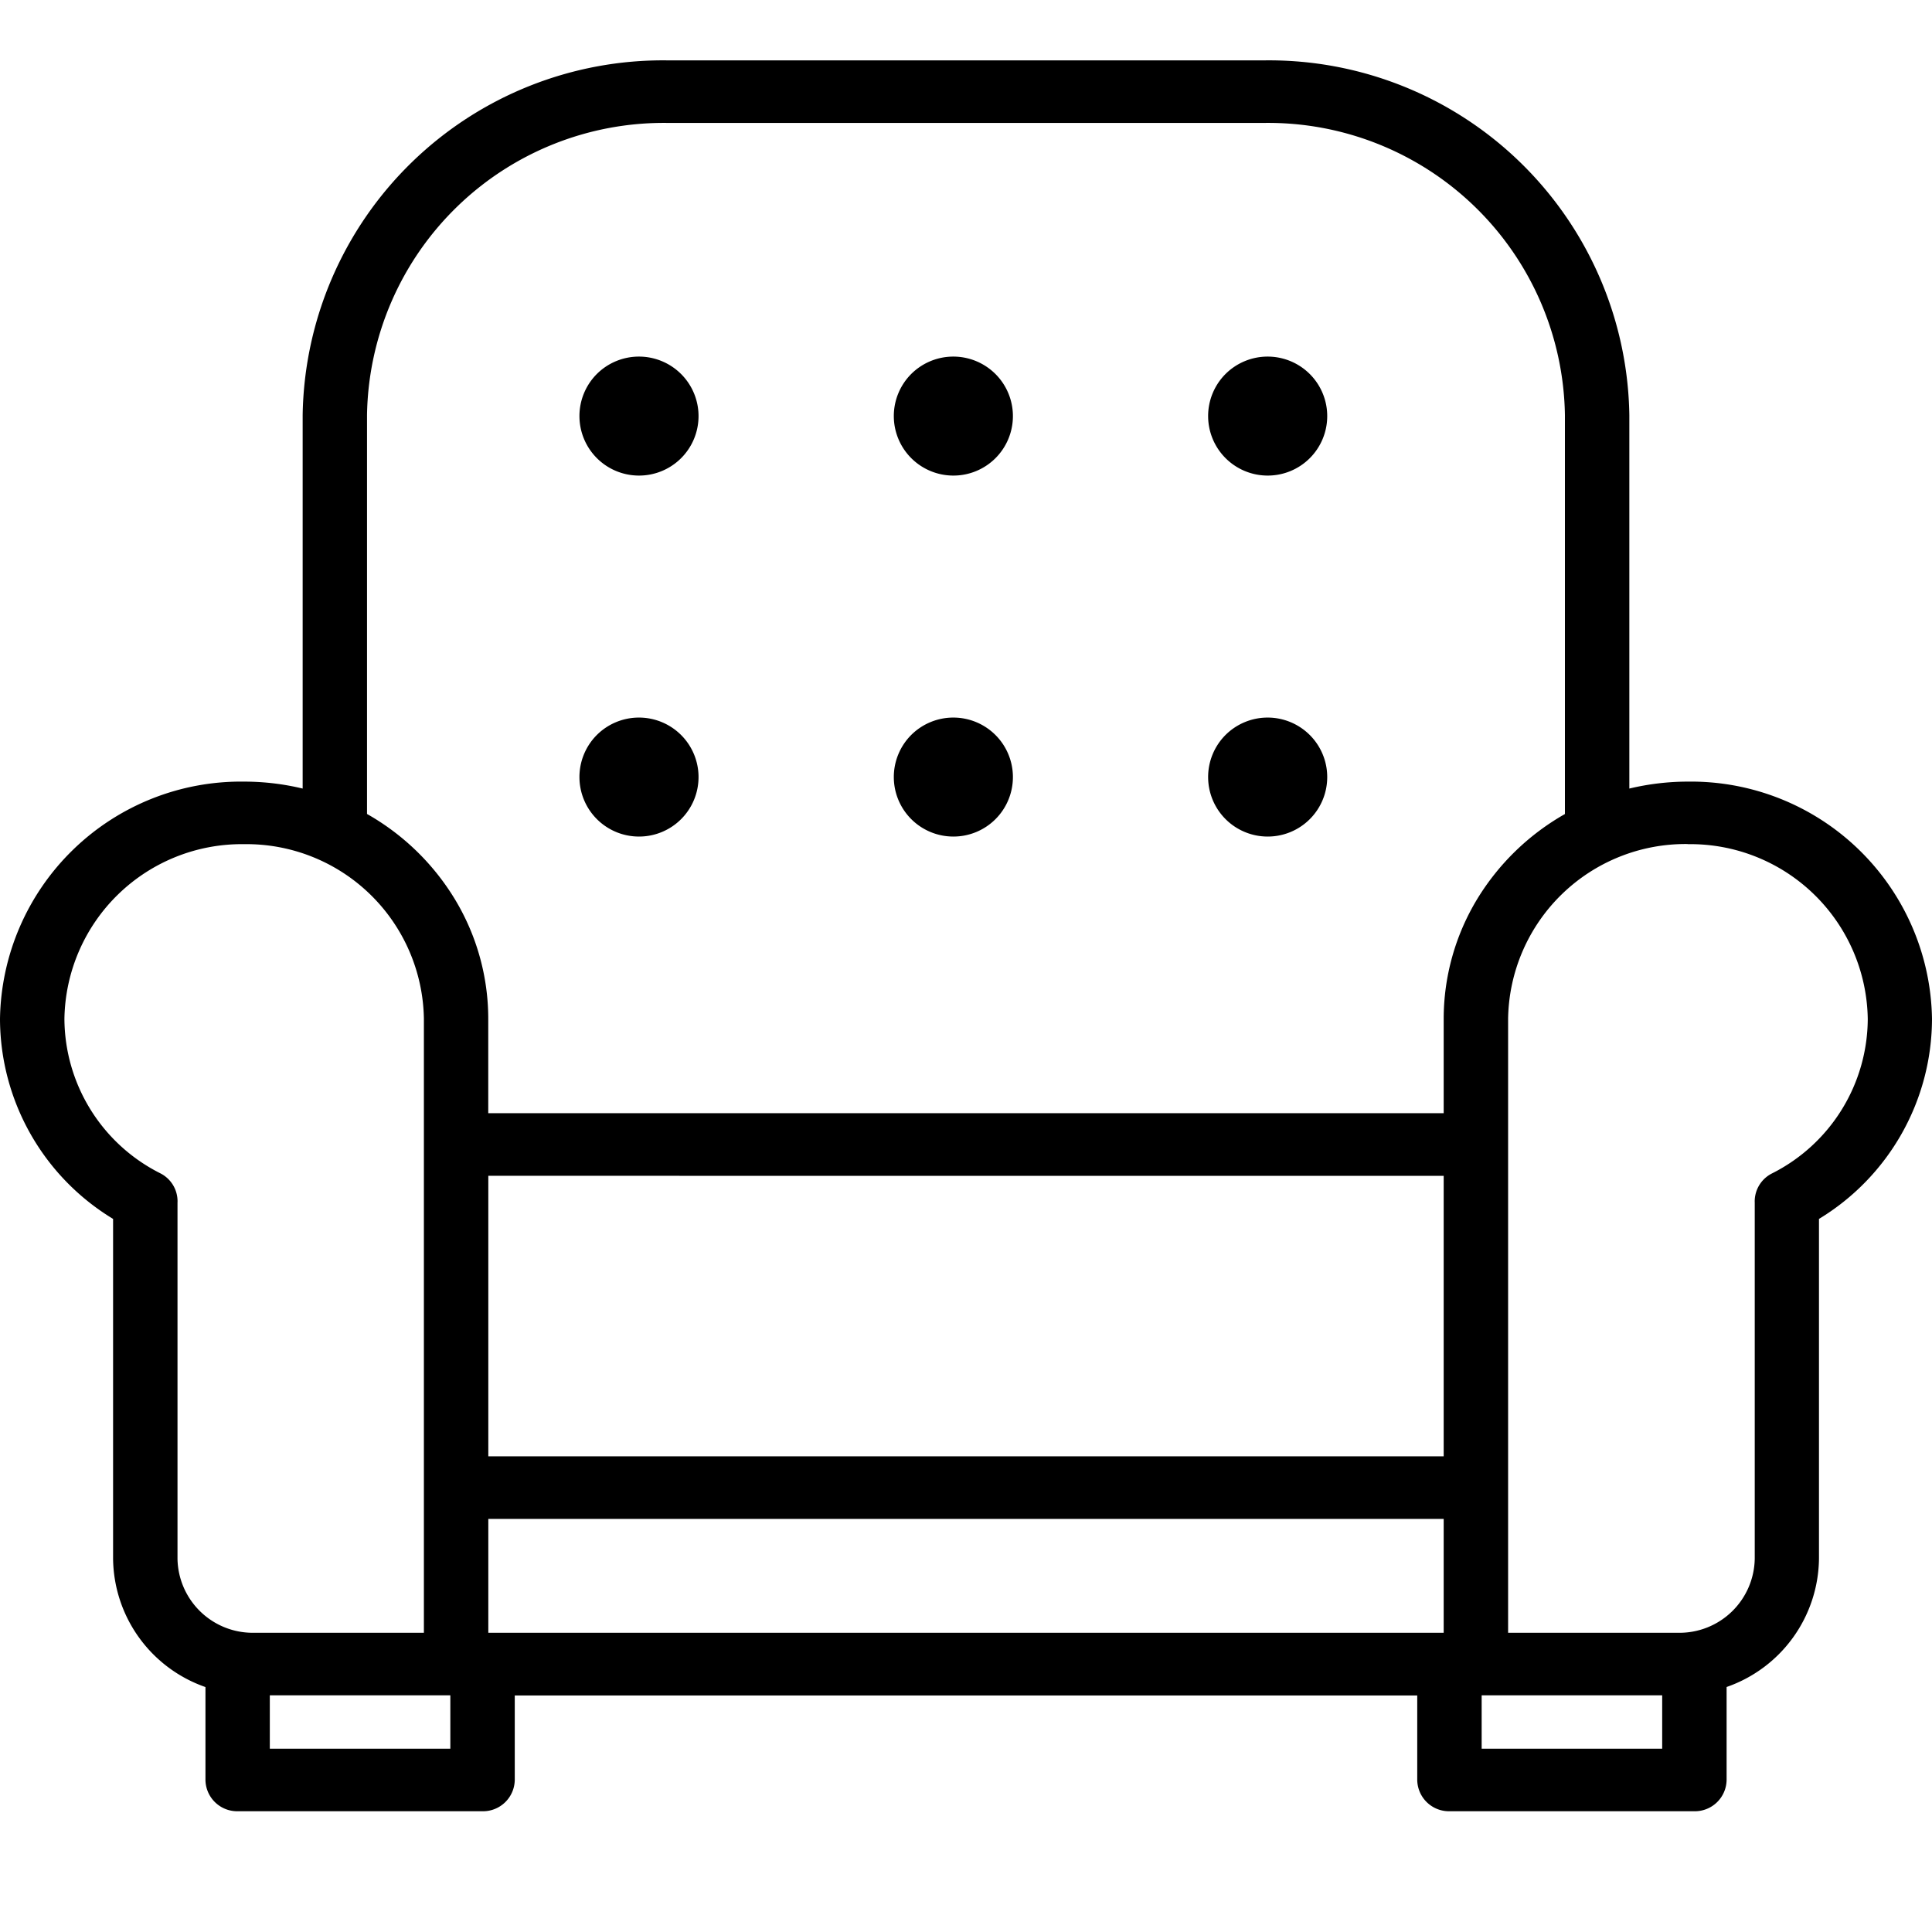 <svg xmlns="http://www.w3.org/2000/svg" width="32" height="32" viewBox="0 0 32 32">
  <g id="icon-Sofa" transform="translate(-253 -71)">
    <rect id="container-icon" width="32" height="32" transform="translate(253 71)" fill="none"/>
    <g id="armchair" transform="translate(253 72.105)">
      <path id="Shape" d="M28.064,29H24.007a.526.526,0,0,1-.533-.518v-1.4H8.526v1.4A.526.526,0,0,1,7.993,29H3.936a.526.526,0,0,1-.533-.518V26.943a2.278,2.278,0,0,1-1.53-2.126V19.189A3.884,3.884,0,0,1,0,15.875a3.992,3.992,0,0,1,4.044-3.929,4.143,4.143,0,0,1,.969.115V5.874A5.968,5.968,0,0,1,11.059,0h9.882a5.969,5.969,0,0,1,6.046,5.874v6.187a4.178,4.178,0,0,1,.969-.115A3.992,3.992,0,0,1,32,15.875a3.884,3.884,0,0,1-1.872,3.314v5.627a2.277,2.277,0,0,1-1.53,2.126v1.539A.526.526,0,0,1,28.064,29Zm-3.523-1.92v.884h2.99V27.08Zm-20.072,0v.884h2.99V27.08Zm23.487-14.1a2.939,2.939,0,0,0-2.977,2.893V26.044H27.8a1.247,1.247,0,0,0,1.264-1.228v-5.9a.358.358,0,0,1,0-.041.519.519,0,0,1,.283-.438,2.878,2.878,0,0,0,1.589-2.559A2.939,2.939,0,0,0,27.956,12.982ZM8.088,24.158v1.886H23.912V24.158ZM4.044,12.982a2.939,2.939,0,0,0-2.977,2.893,2.878,2.878,0,0,0,1.589,2.559.519.519,0,0,1,.284.437.394.394,0,0,1,0,.049v5.9A1.247,1.247,0,0,0,4.2,26.044H7.021V15.875A2.939,2.939,0,0,0,4.044,12.982Zm4.044,5.493v4.646H23.912V18.476ZM11.059,1.036A4.916,4.916,0,0,0,6.079,5.874v6.608a4.012,4.012,0,0,1,1.454,1.41,3.83,3.83,0,0,1,.554,1.982v1.564H23.912V15.875a3.83,3.83,0,0,1,.554-1.982,4.027,4.027,0,0,1,1.454-1.41V5.874a4.916,4.916,0,0,0-4.979-4.838Z" transform="translate(0 -0.105)"/>
      <path id="Path" d="M.985,1.97a.985.985,0,0,0,.7-1.683.988.988,0,0,0-1.394,0,.986.986,0,0,0,.7,1.683Z" transform="translate(9.595 4.802)"/>
      <path id="Path-2" data-name="Path" d="M.985,1.97a.985.985,0,0,0,.7-1.683.988.988,0,0,0-1.394,0,.986.986,0,0,0,.7,1.683Z" transform="translate(14.802 4.802)"/>
      <path id="Path-3" data-name="Path" d="M.985,1.97a.985.985,0,0,0,.7-1.683.988.988,0,0,0-1.394,0,.986.986,0,0,0,.7,1.683Z" transform="translate(20.008 4.802)"/>
      <path id="Path-4" data-name="Path" d="M.985,1.97a.985.985,0,0,0,.7-1.683.988.988,0,0,0-1.394,0,.986.986,0,0,0,.7,1.683Z" transform="translate(9.595 10.781)"/>
      <path id="Path-5" data-name="Path" d="M.985,1.97a.985.985,0,0,0,.7-1.683.988.988,0,0,0-1.394,0,.986.986,0,0,0,.7,1.683Z" transform="translate(14.802 10.781)"/>
      <path id="Path-6" data-name="Path" d="M.985,1.97a.985.985,0,0,0,.7-1.683.988.988,0,0,0-1.394,0,.986.986,0,0,0,.7,1.683Z" transform="translate(20.008 10.781)"/>
    </g>
  </g>
</svg>
